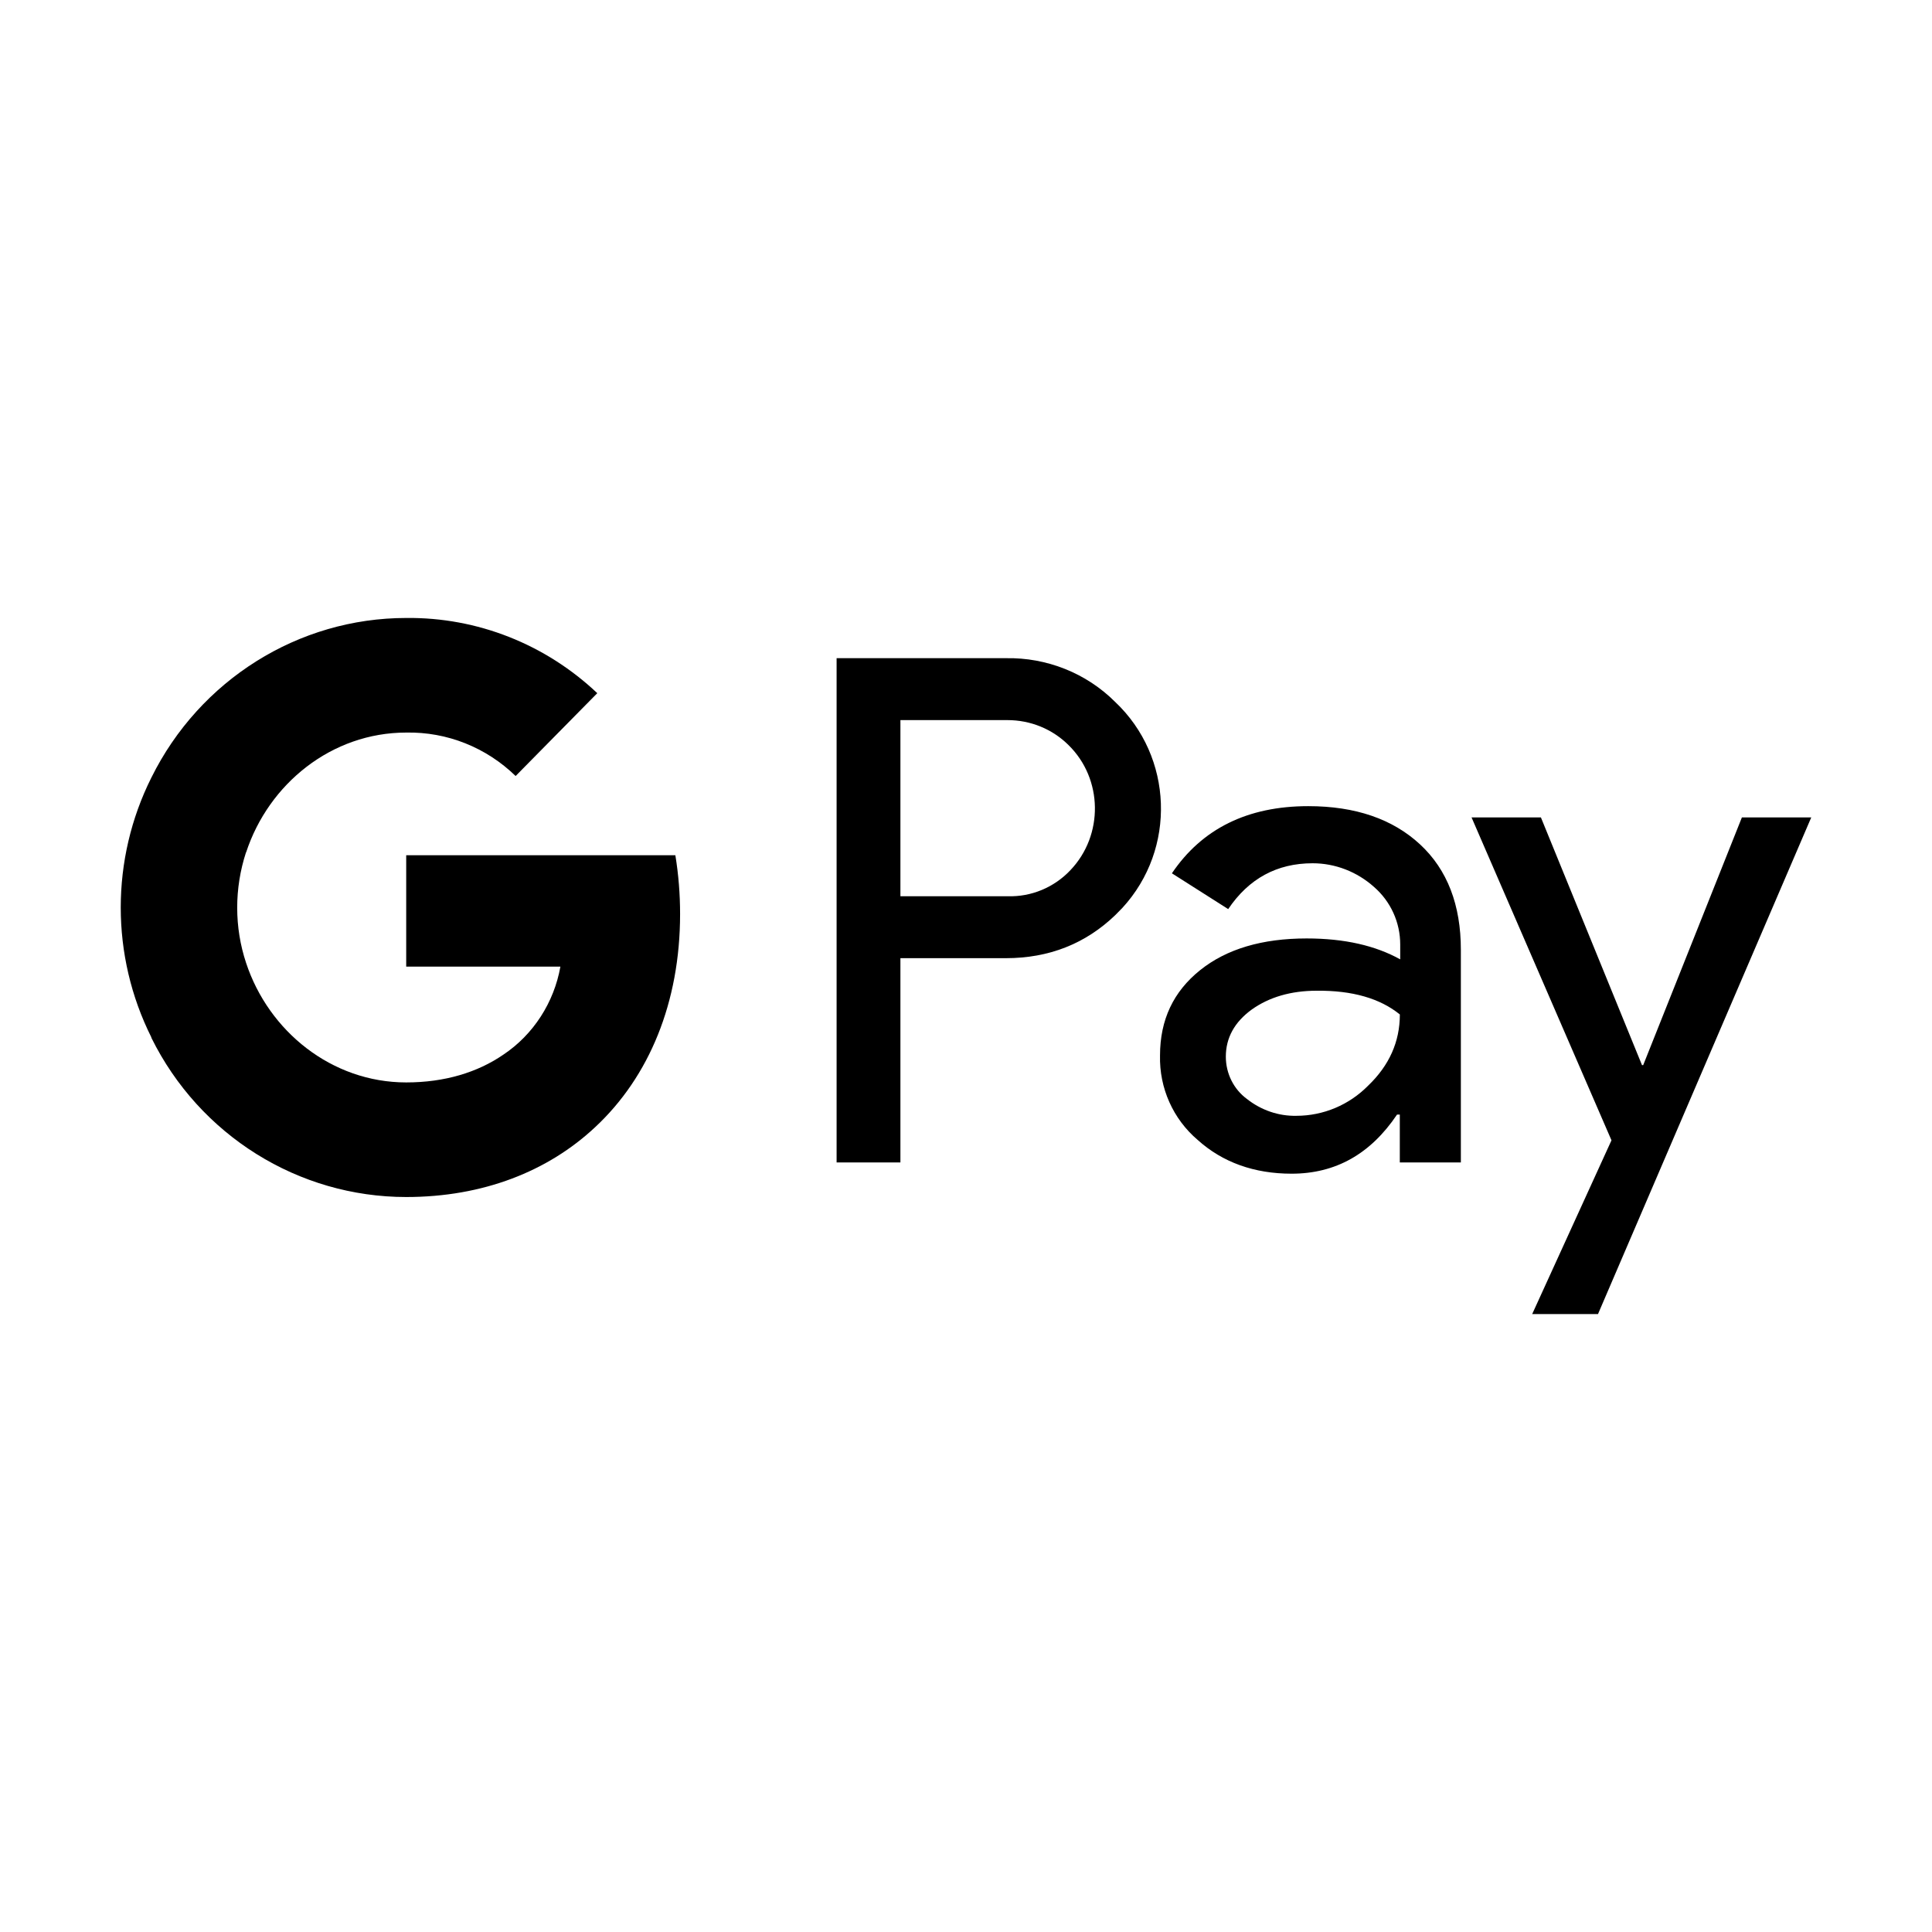 <svg width="80" height="80" viewBox="0 0 80 80" fill="none" xmlns="http://www.w3.org/2000/svg">
  <path d="M21.351 32.133C20.136 30.951 18.512 30.301 16.821 30.334C13.736 30.334 11.126 32.449 10.191 35.296L10.187 35.293C9.699 36.788 9.7 38.398 10.191 39.875C11.127 42.706 13.736 44.821 16.821 44.821C18.413 44.821 19.775 44.404 20.841 43.672C22.089 42.84 22.942 41.507 23.205 40.025H16.82V35.413H27.965C28.096 36.212 28.161 37.028 28.161 37.844C28.161 41.507 26.881 44.587 24.649 46.669C22.696 48.5 20.005 49.566 16.821 49.566C12.357 49.566 8.27 47.019 6.268 42.972V42.955C4.577 39.575 4.577 35.579 6.268 32.199C8.27 28.153 12.357 25.589 16.821 25.589C19.759 25.556 22.582 26.671 24.732 28.703L21.351 32.133Z" fill="currentColor" />
  <path fill-rule="evenodd" clip-rule="evenodd" d="M37.284 48.134V39.676H41.65C43.439 39.676 44.949 39.076 46.18 37.894L46.475 37.594C48.724 35.147 48.576 31.333 46.18 29.069C44.982 27.87 43.34 27.221 41.65 27.254H34.642V48.134H37.284ZM37.284 37.111V29.818H41.716C42.669 29.818 43.571 30.184 44.244 30.851C45.672 32.249 45.705 34.58 44.326 36.029C43.653 36.745 42.701 37.145 41.716 37.111H37.284Z" fill="currentColor" />
  <path fill-rule="evenodd" clip-rule="evenodd" d="M58.8 34.963C57.668 33.914 56.125 33.381 54.172 33.381C51.661 33.381 49.773 34.314 48.526 36.162L50.857 37.644C51.71 36.379 52.876 35.746 54.353 35.746C55.288 35.746 56.191 36.096 56.897 36.728C57.586 37.328 57.98 38.194 57.98 39.109V39.725C56.962 39.159 55.682 38.859 54.106 38.859C52.268 38.859 50.791 39.292 49.691 40.175C48.592 41.057 48.034 42.223 48.034 43.705C48.001 45.054 48.575 46.336 49.593 47.202C50.627 48.134 51.94 48.6 53.483 48.6C55.304 48.6 56.749 47.785 57.848 46.153H57.963V48.134H60.491V39.326C60.491 37.477 59.933 36.012 58.8 34.963ZM51.629 45.503C51.087 45.104 50.759 44.454 50.759 43.755C50.759 42.972 51.12 42.323 51.826 41.807C52.548 41.291 53.451 41.024 54.518 41.024C55.995 41.008 57.144 41.341 57.965 42.007C57.965 43.139 57.522 44.121 56.652 44.954C55.864 45.753 54.797 46.203 53.681 46.203C52.942 46.219 52.22 45.97 51.629 45.503Z" fill="currentColor" />
  <path d="M66.17 54.412L75 33.848H72.128L68.041 44.105H67.992L63.806 33.848H60.934L66.728 47.218L63.445 54.412H66.17Z" fill="currentColor" />
</svg>